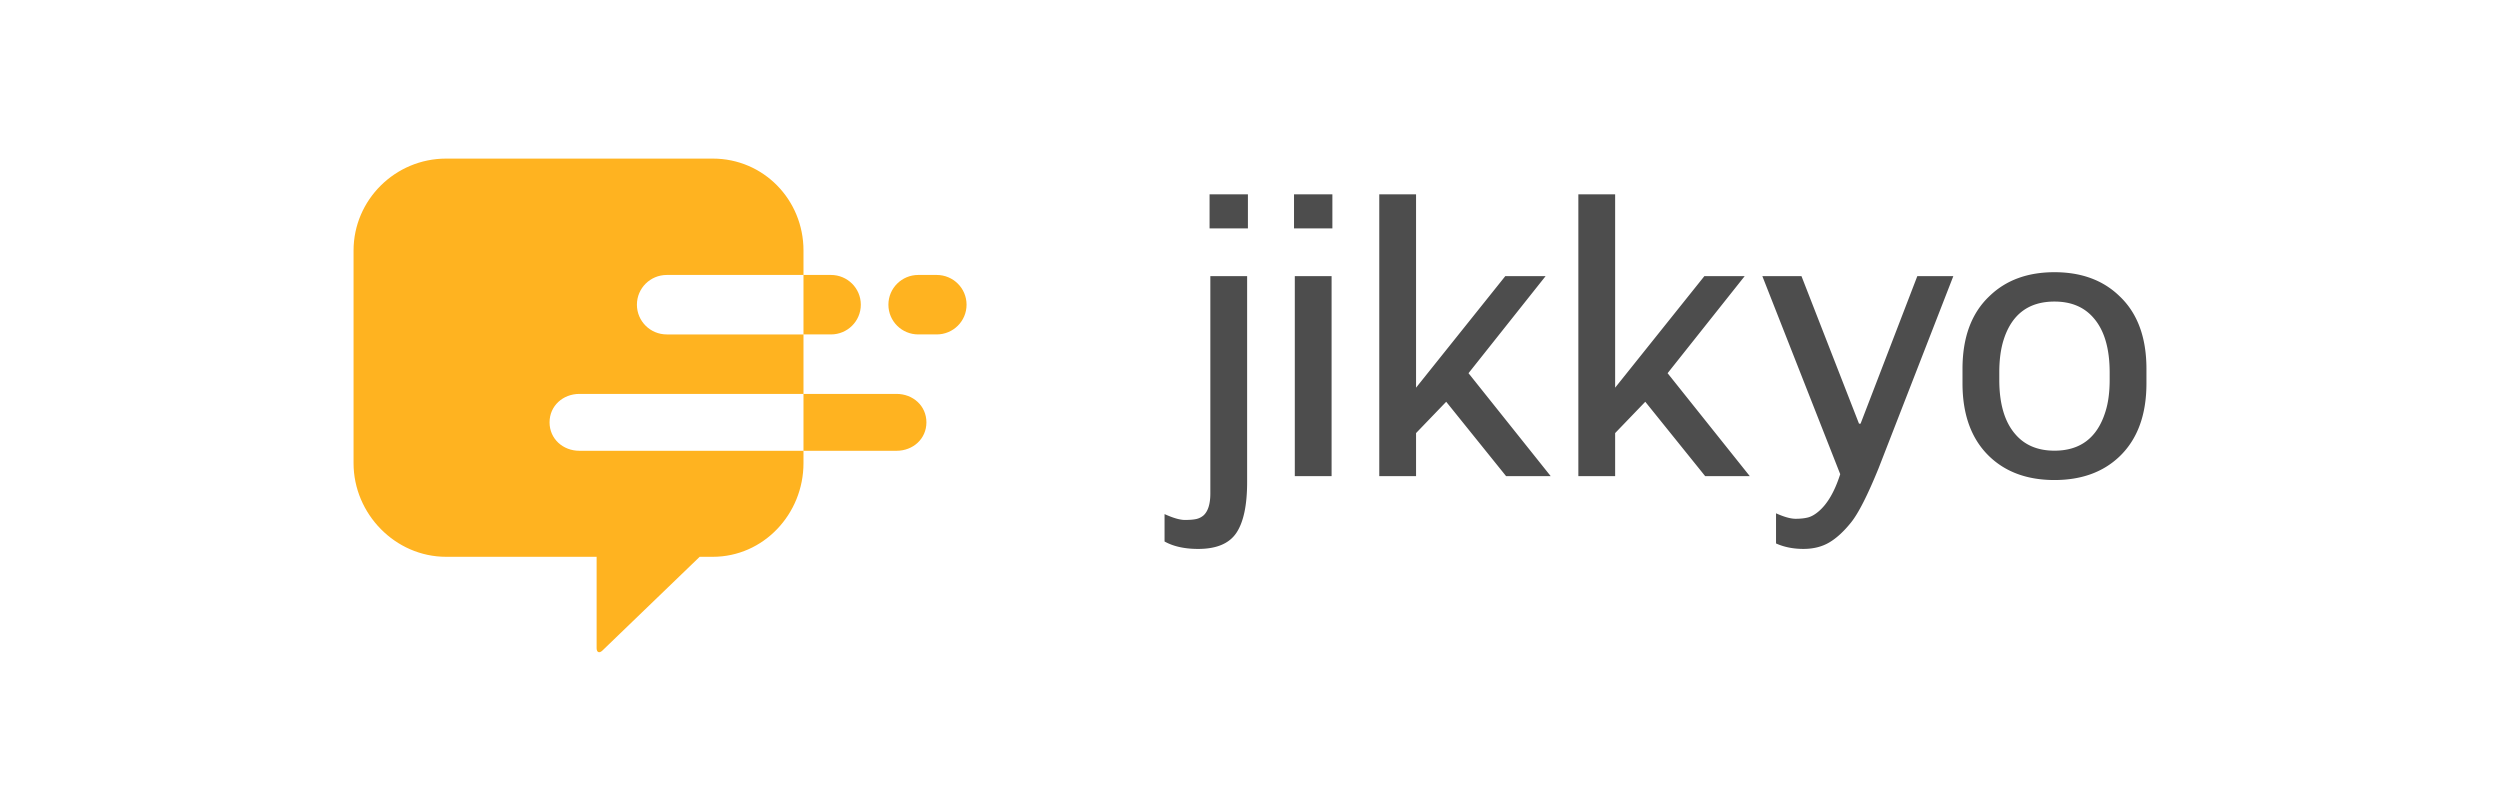 <svg xmlns="http://www.w3.org/2000/svg" width="370" height="120" viewBox="-16.75 -6.561 370 120"><path fill="#FFB320" d="M64.584 55.946c0-2.442 1.98-4.209 4.423-4.209h33.159v-8.802h-20.23c-2.443 0-4.423-1.959-4.423-4.401s1.98-4.401 4.423-4.401h20.23V30.52c0-7.516-5.911-13.609-13.427-13.609H49.274c-7.516 0-13.698 6.093-13.698 13.609v31.468c0 7.517 6.182 13.858 13.698 13.858H88.74c7.516 0 13.426-6.34 13.426-13.858v-1.832H69.007c-2.443 0-4.423-1.768-4.423-4.21zm41.645-13.011c2.441 0 4.422-1.959 4.422-4.401s-1.981-4.401-4.423-4.401h-4.063v8.802h4.064zm9.707 8.802h-13.77v8.419h13.77c2.443 0 4.424-1.768 4.424-4.209-.001-2.444-1.981-4.21-4.424-4.21zm5.943-8.802h-2.722c-2.442 0-4.423-1.959-4.423-4.401s1.981-4.401 4.423-4.401h2.721c2.442 0 4.422 1.959 4.422 4.401s-1.98 4.401-4.423 4.401h.002zM72.754 73.933c-.632 0-1.204.578-1.204 1.211v14.225c0 .631.4.79.855.353l15.52-14.959c.455-.439.324-.828-.308-.828l-14.863-.002z"/><path fill="#4D4D4D" d="M155.604 69.524c1.273.579 2.277.868 3.012.868.733 0 1.303-.048 1.709-.144a2.467 2.467 0 0 0 1.071-.551c.656-.618.985-1.7.985-3.244V34.306h5.444v30.469c0 3.437-.532 5.946-1.593 7.53-1.062 1.583-2.945 2.375-5.648 2.375-2.008 0-3.668-.367-4.98-1.1v-4.056zm6.662-47.324h5.676v5.04h-5.676V22.2zm12.499 0h5.677v5.04h-5.677V22.2zm.116 41.705v-29.6h5.445v29.6h-5.445zm31.268 0L197.287 52.9l-4.461 4.634v6.372h-5.444V22.2h5.444v28.615l13.207-16.509h5.966l-11.411 14.366 12.164 15.234h-6.603v-.001zm29.464 0L226.751 52.9l-4.46 4.634v6.372h-5.445V22.2h5.445v28.615l13.207-16.509h5.966l-11.411 14.366 12.164 15.234h-6.604zm10.49 5.504c1.196.54 2.162.81 2.896.81.733 0 1.351-.068 1.854-.202.502-.136 1.022-.434 1.564-.898 1.312-1.121 2.374-2.954 3.186-5.502l-11.527-29.311h5.792l8.516 21.838h.231l8.398-21.838h5.33l-11.064 28.441c-1.62 3.978-2.974 6.641-4.055 7.994-1.082 1.351-2.162 2.346-3.243 2.982-1.081.638-2.355.956-3.822.956-1.507 0-2.859-.27-4.056-.81v-4.46zm54.821-19.232c0 4.673-1.333 8.284-3.998 10.832-2.433 2.317-5.639 3.475-9.615 3.475-3.979 0-7.183-1.158-9.615-3.475-2.664-2.548-3.998-6.159-3.998-10.832v-2.143c0-4.672 1.334-8.264 3.998-10.774 2.433-2.355 5.637-3.534 9.615-3.534 3.977 0 7.183 1.178 9.615 3.534 2.665 2.51 3.998 6.102 3.998 10.774v2.143zm-5.445-1.621c0-3.552-.792-6.236-2.374-8.052-1.391-1.622-3.322-2.433-5.793-2.433-3.823 0-6.334 1.892-7.53 5.676-.426 1.352-.638 2.954-.638 4.808v1.101c0 3.554.792 6.237 2.376 8.051 1.39 1.622 3.32 2.433 5.792 2.433 3.823 0 6.333-1.912 7.529-5.734.425-1.312.638-2.896.638-4.75v-1.1z"/></svg>